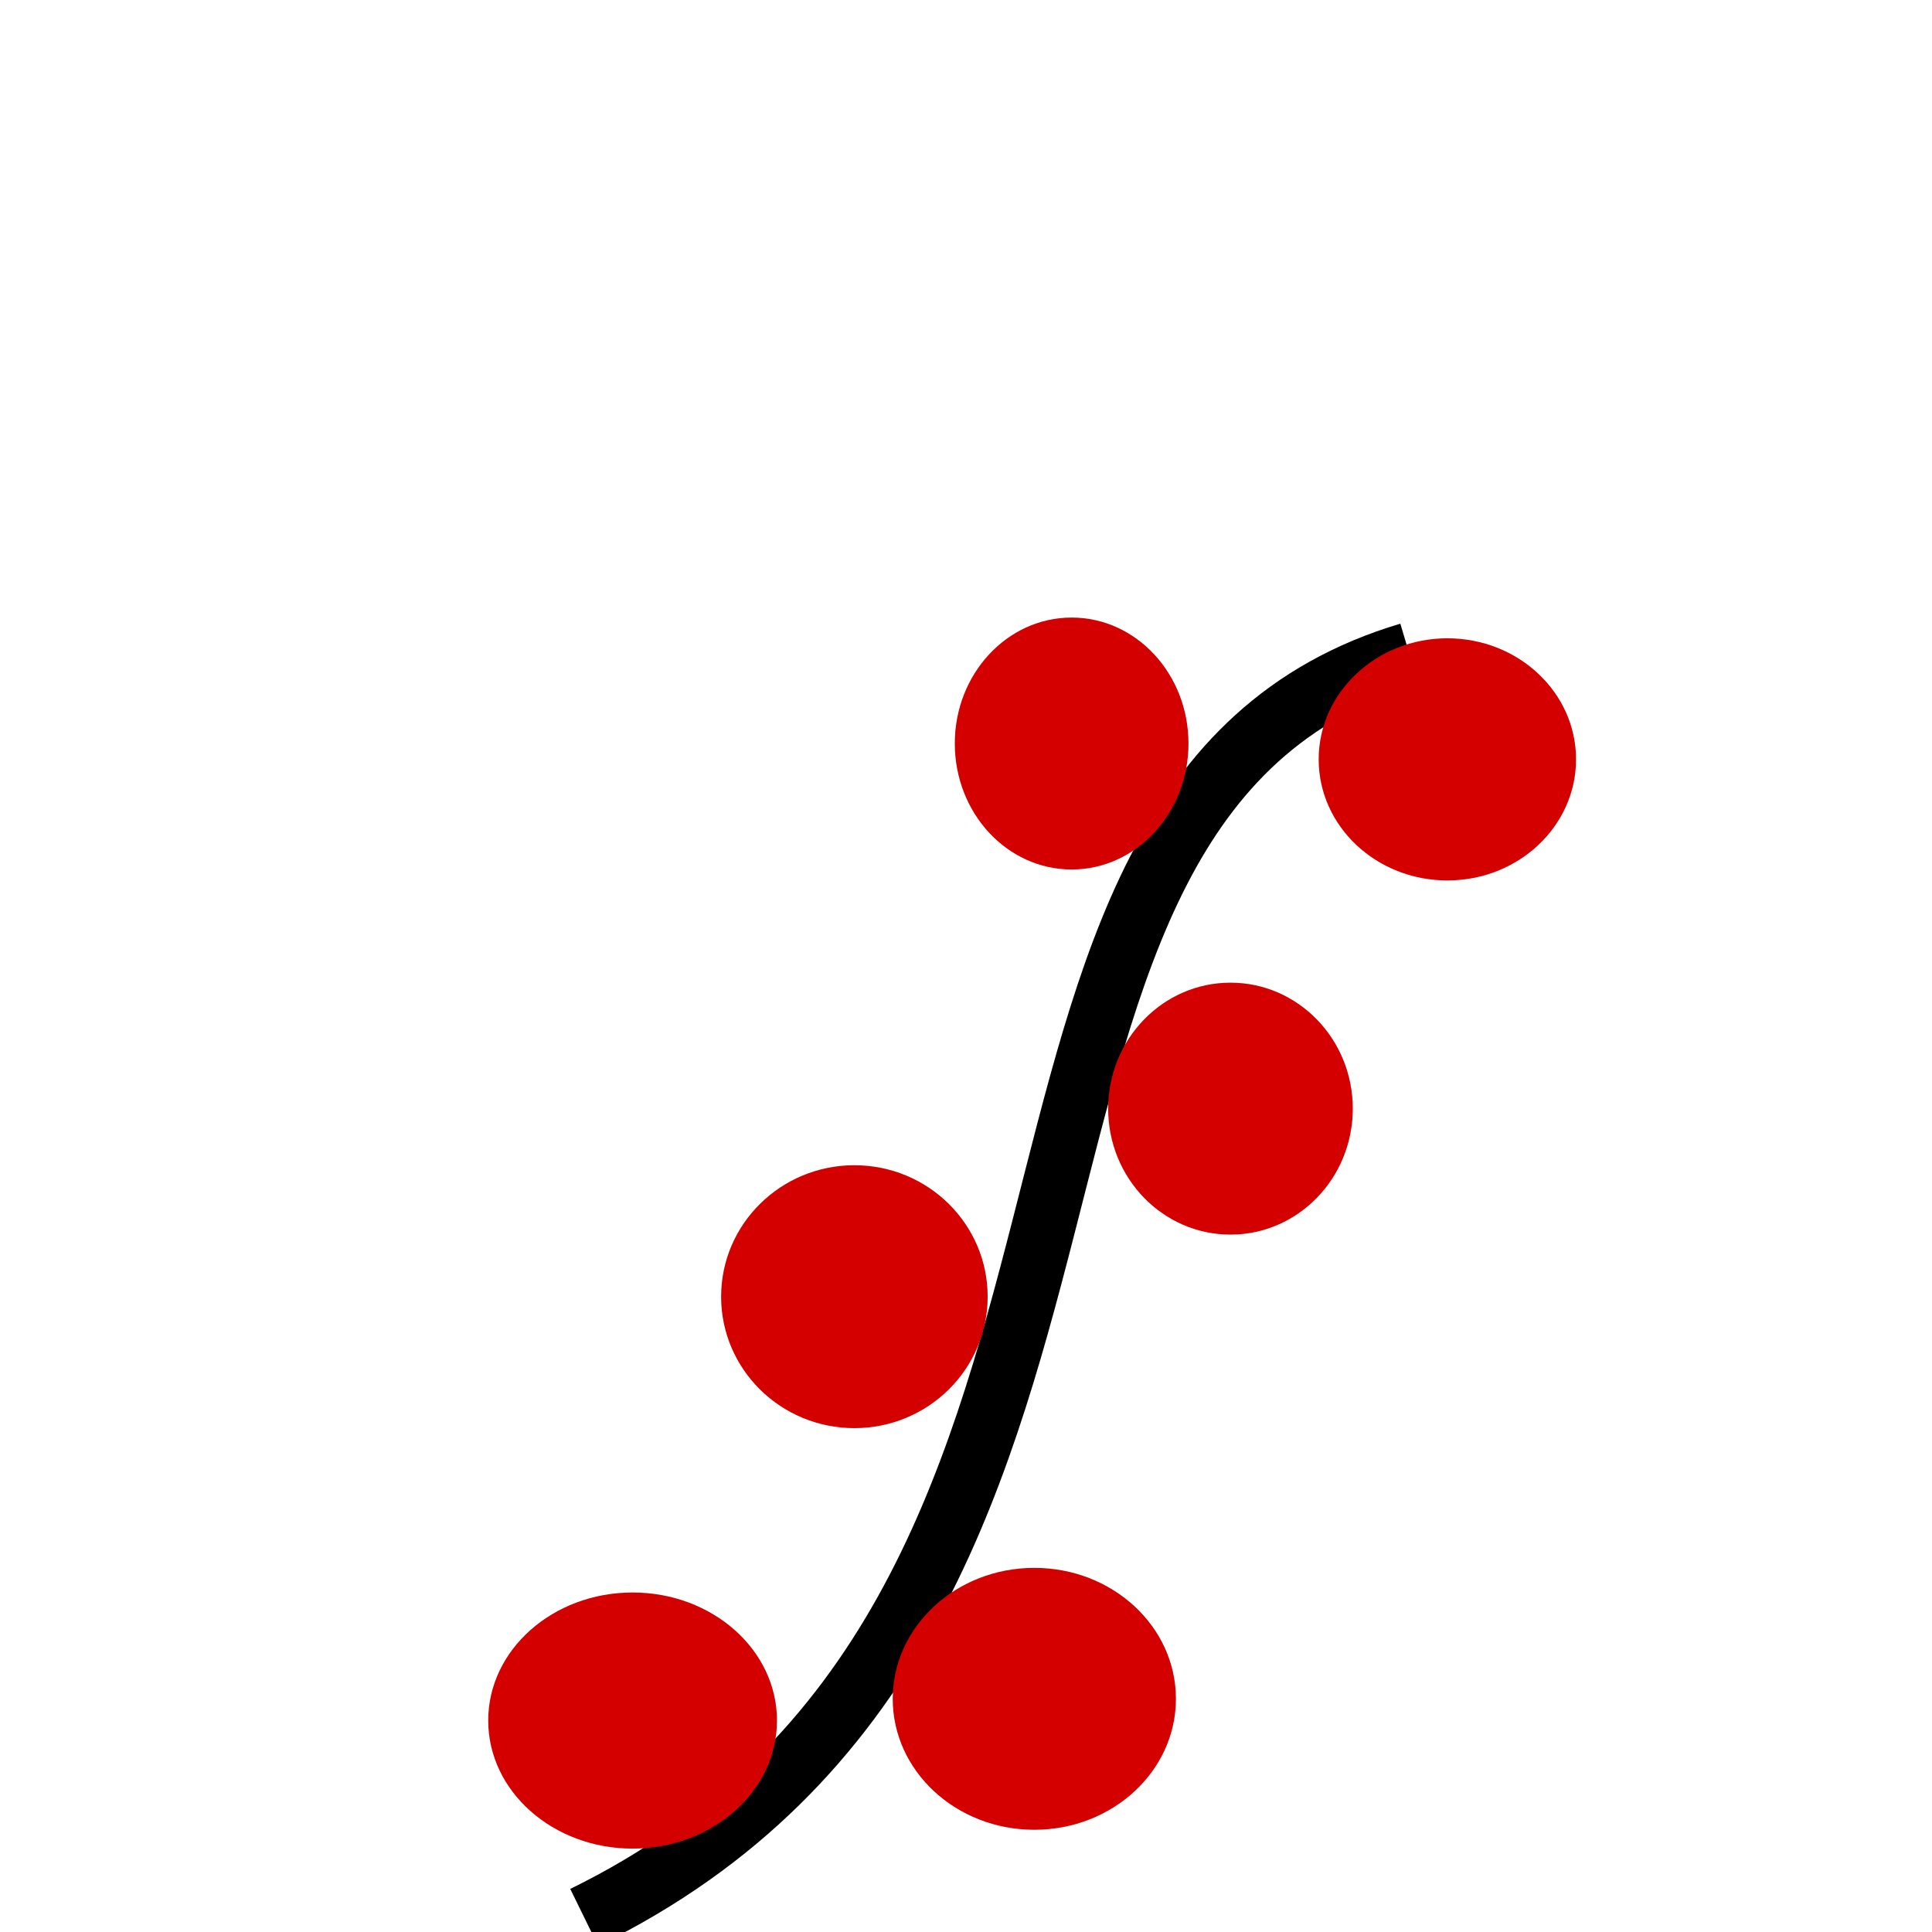 <?xml version="1.0" encoding="UTF-8" standalone="no"?>
<!-- Created with Inkscape (http://www.inkscape.org/) -->

<svg
   xmlns:dc="http://purl.org/dc/elements/1.1/"
   xmlns:cc="http://creativecommons.org/ns#"
   xmlns:rdf="http://www.w3.org/1999/02/22-rdf-syntax-ns#"
   xmlns:svg="http://www.w3.org/2000/svg"
   xmlns="http://www.w3.org/2000/svg"
   xmlns:sodipodi="http://sodipodi.sourceforge.net/DTD/sodipodi-0.dtd"
   xmlns:inkscape="http://www.inkscape.org/namespaces/inkscape"
   width="200mm"
   height="200mm"
   viewBox="0 0 200 200"
   version="1.1"
   id="svg8"
   inkscape:version="0.92.5 (2060ec1f9f, 2020-04-08)"
   sodipodi:docname="berries.svg">
  <defs
     id="defs2" />
  <sodipodi:namedview
     id="base"
     pagecolor="#ffffff"
     bordercolor="#666666"
     borderopacity="1.0"
     inkscape:pageopacity="0.0"
     inkscape:pageshadow="2"
     inkscape:zoom="0.49497475"
     inkscape:cx="-226.60392"
     inkscape:cy="201.43024"
     inkscape:document-units="mm"
     inkscape:current-layer="layer1"
     showgrid="false"
     inkscape:window-width="1853"
     inkscape:window-height="1057"
     inkscape:window-x="1979"
     inkscape:window-y="-8"
     inkscape:window-maximized="1" />
  <g
     inkscape:label="Layer 1"
     inkscape:groupmode="layer"
     id="layer1"
     transform="translate(0,-97)">
    <path
       style="fill:none;stroke:#000000;stroke-width:6.565;stroke-linecap:butt;stroke-linejoin:miter;stroke-miterlimit:4;stroke-dasharray:none;stroke-opacity:1"
       d="M 60.476,295.488 C 124.771,263.993 94.485,180.022 145.899,164.708"
       id="path815"
       inkscape:connector-curvature="0"
       sodipodi:nodetypes="cc" />
    <ellipse
       style="opacity:1;fill:#d40000;fill-opacity:1;stroke:none;stroke-width:0;stroke-miterlimit:4;stroke-dasharray:none;stroke-opacity:1;paint-order:fill markers stroke"
       id="path817"
       cx="65.486"
       cy="275.111"
       rx="14.946"
       ry="13.256" />
    <ellipse
       style="opacity:1;fill:#d40000;fill-opacity:1;stroke:none;stroke-width:0;stroke-miterlimit:4;stroke-dasharray:none;stroke-opacity:1;paint-order:fill markers stroke"
       id="path817-5"
       cx="149.83"
       cy="175.61"
       rx="13.321"
       ry="12.533" />
    <ellipse
       style="opacity:1;fill:#d40000;fill-opacity:1;stroke:none;stroke-width:0;stroke-miterlimit:4;stroke-dasharray:none;stroke-opacity:1;paint-order:fill markers stroke"
       id="path817-3"
       cx="110.936"
       cy="173.969"
       rx="12.095"
       ry="13.04" />
    <ellipse
       style="opacity:1;fill:#d40000;fill-opacity:1;stroke:none;stroke-width:0;stroke-miterlimit:4;stroke-dasharray:none;stroke-opacity:1;paint-order:fill markers stroke"
       id="path817-6"
       cx="127.378"
       cy="211.766"
       rx="12.662"
       ry="13.04" />
    <ellipse
       style="opacity:1;fill:#d40000;fill-opacity:1;stroke:none;stroke-width:0;stroke-miterlimit:4;stroke-dasharray:none;stroke-opacity:1;paint-order:fill markers stroke"
       id="path817-1"
       cx="88.446"
       cy="231.232"
       rx="13.796"
       ry="13.607" />
    <ellipse
       style="opacity:1;fill:#d40000;fill-opacity:1;stroke:none;stroke-width:0;stroke-miterlimit:4;stroke-dasharray:none;stroke-opacity:1;paint-order:fill markers stroke"
       id="path817-9"
       cx="107.073"
       cy="272.861"
       rx="14.658"
       ry="13.556" />
  </g>
</svg>
